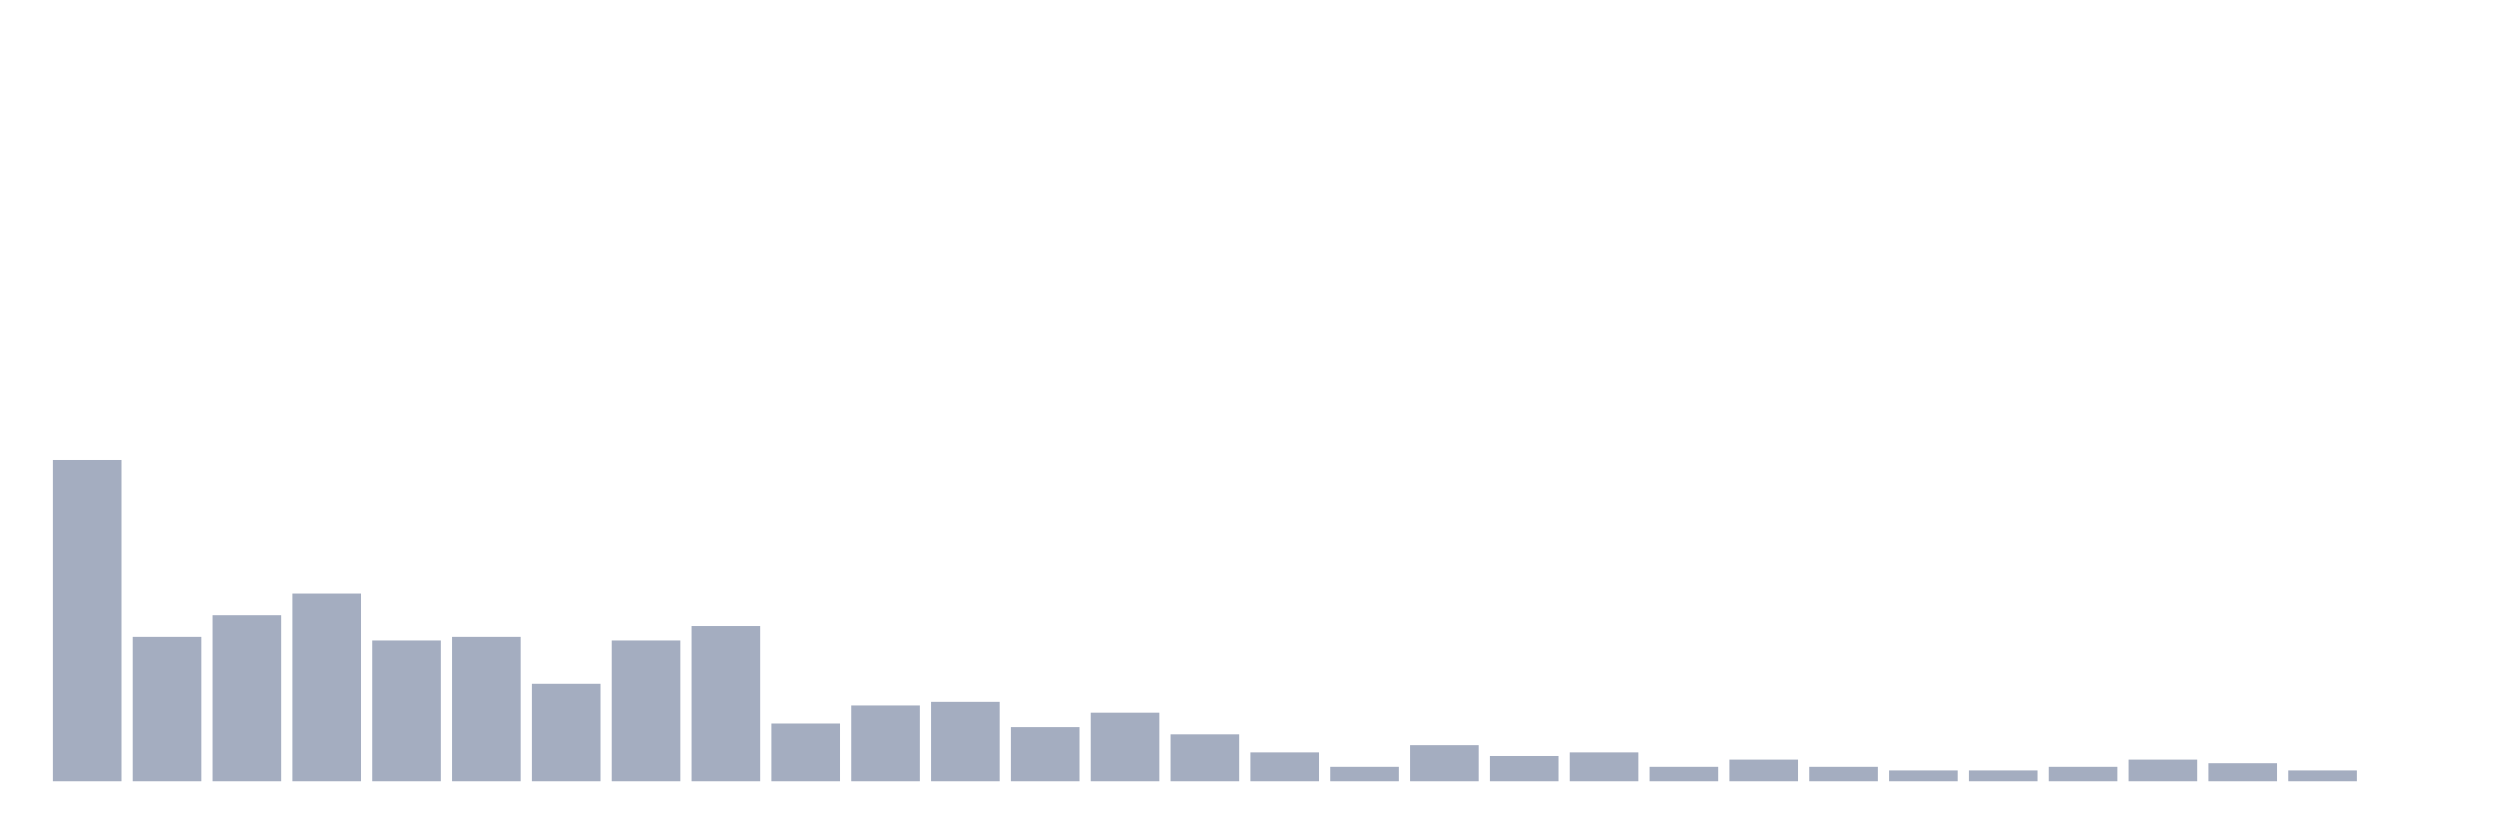 <svg xmlns="http://www.w3.org/2000/svg" viewBox="0 0 480 160"><g transform="translate(10,10)"><rect class="bar" x="0.153" width="13.175" y="78.317" height="61.683" fill="rgb(164,173,192)"></rect><rect class="bar" x="15.482" width="13.175" y="112.277" height="27.723" fill="rgb(164,173,192)"></rect><rect class="bar" x="30.81" width="13.175" y="108.119" height="31.881" fill="rgb(164,173,192)"></rect><rect class="bar" x="46.138" width="13.175" y="103.96" height="36.04" fill="rgb(164,173,192)"></rect><rect class="bar" x="61.466" width="13.175" y="112.97" height="27.03" fill="rgb(164,173,192)"></rect><rect class="bar" x="76.794" width="13.175" y="112.277" height="27.723" fill="rgb(164,173,192)"></rect><rect class="bar" x="92.123" width="13.175" y="121.287" height="18.713" fill="rgb(164,173,192)"></rect><rect class="bar" x="107.451" width="13.175" y="112.97" height="27.03" fill="rgb(164,173,192)"></rect><rect class="bar" x="122.779" width="13.175" y="110.198" height="29.802" fill="rgb(164,173,192)"></rect><rect class="bar" x="138.107" width="13.175" y="128.911" height="11.089" fill="rgb(164,173,192)"></rect><rect class="bar" x="153.436" width="13.175" y="125.446" height="14.554" fill="rgb(164,173,192)"></rect><rect class="bar" x="168.764" width="13.175" y="124.752" height="15.248" fill="rgb(164,173,192)"></rect><rect class="bar" x="184.092" width="13.175" y="129.604" height="10.396" fill="rgb(164,173,192)"></rect><rect class="bar" x="199.42" width="13.175" y="126.832" height="13.168" fill="rgb(164,173,192)"></rect><rect class="bar" x="214.748" width="13.175" y="130.99" height="9.01" fill="rgb(164,173,192)"></rect><rect class="bar" x="230.077" width="13.175" y="134.455" height="5.545" fill="rgb(164,173,192)"></rect><rect class="bar" x="245.405" width="13.175" y="137.228" height="2.772" fill="rgb(164,173,192)"></rect><rect class="bar" x="260.733" width="13.175" y="133.069" height="6.931" fill="rgb(164,173,192)"></rect><rect class="bar" x="276.061" width="13.175" y="135.149" height="4.851" fill="rgb(164,173,192)"></rect><rect class="bar" x="291.39" width="13.175" y="134.455" height="5.545" fill="rgb(164,173,192)"></rect><rect class="bar" x="306.718" width="13.175" y="137.228" height="2.772" fill="rgb(164,173,192)"></rect><rect class="bar" x="322.046" width="13.175" y="135.842" height="4.158" fill="rgb(164,173,192)"></rect><rect class="bar" x="337.374" width="13.175" y="137.228" height="2.772" fill="rgb(164,173,192)"></rect><rect class="bar" x="352.702" width="13.175" y="137.921" height="2.079" fill="rgb(164,173,192)"></rect><rect class="bar" x="368.031" width="13.175" y="137.921" height="2.079" fill="rgb(164,173,192)"></rect><rect class="bar" x="383.359" width="13.175" y="137.228" height="2.772" fill="rgb(164,173,192)"></rect><rect class="bar" x="398.687" width="13.175" y="135.842" height="4.158" fill="rgb(164,173,192)"></rect><rect class="bar" x="414.015" width="13.175" y="136.535" height="3.465" fill="rgb(164,173,192)"></rect><rect class="bar" x="429.344" width="13.175" y="137.921" height="2.079" fill="rgb(164,173,192)"></rect><rect class="bar" x="444.672" width="13.175" y="140" height="0" fill="rgb(164,173,192)"></rect></g></svg>